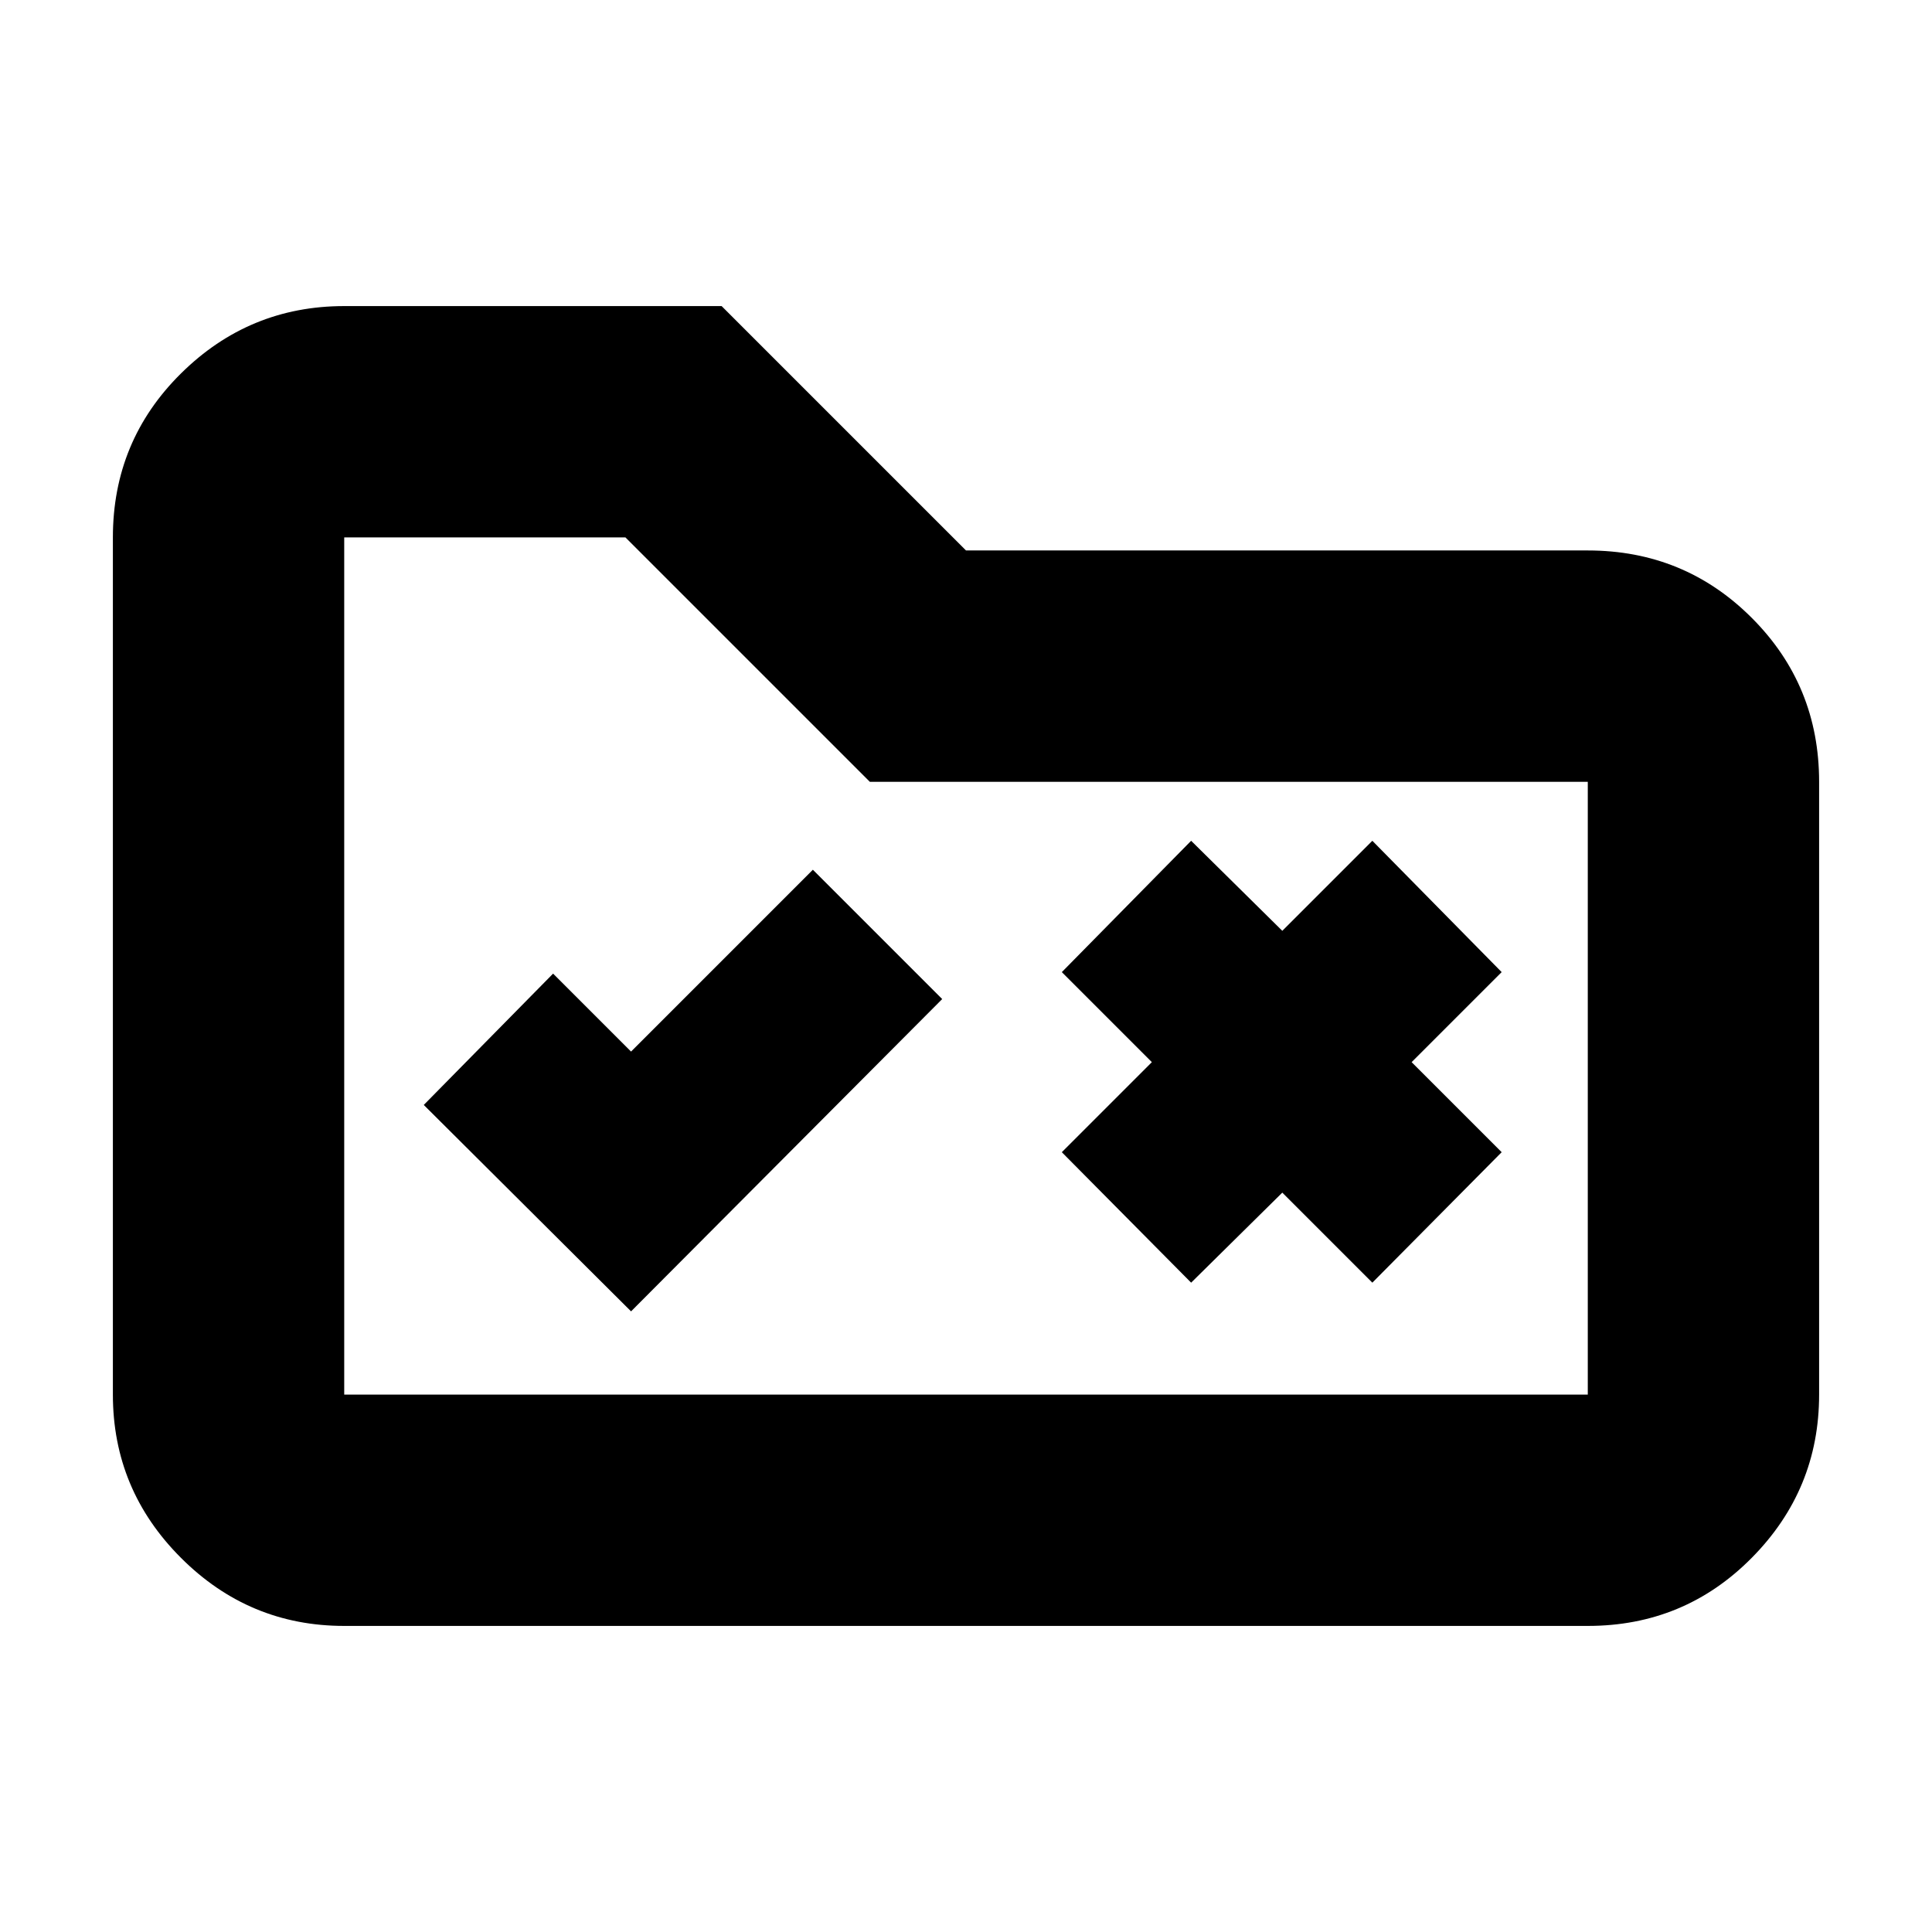 <svg xmlns="http://www.w3.org/2000/svg" height="20" viewBox="0 -960 960 960" width="20"><path d="m313.57-308.39 154.6-155.18-64.26-64.26-90.34 90.35-38.74-38.74-64.26 65.26 103 102.57Zm278.3-14.26 45.3-44.74 44.74 44.74 64.26-64.83-44.74-44.74 44.74-44.74-64.26-65.26-44.74 44.74-45.3-44.74-64.26 65.26 44.74 44.74-44.74 44.74 64.26 64.83ZM171.04-152.09q-47.3 0-81.12-33.83-33.83-33.82-33.83-81.12v-425.92q0-48 33.83-81.47 33.82-33.48 81.12-33.48h187.53L480-686.48h308.96q48 0 81.47 33.48 33.48 33.48 33.48 81.48v304.48q0 47.3-33.48 81.12-33.47 33.83-81.47 33.83H171.04Zm0-114.95h617.92v-304.48H432.22L310.78-692.96H171.04v425.92Zm0 0v-425.92 425.92Z"/></svg>